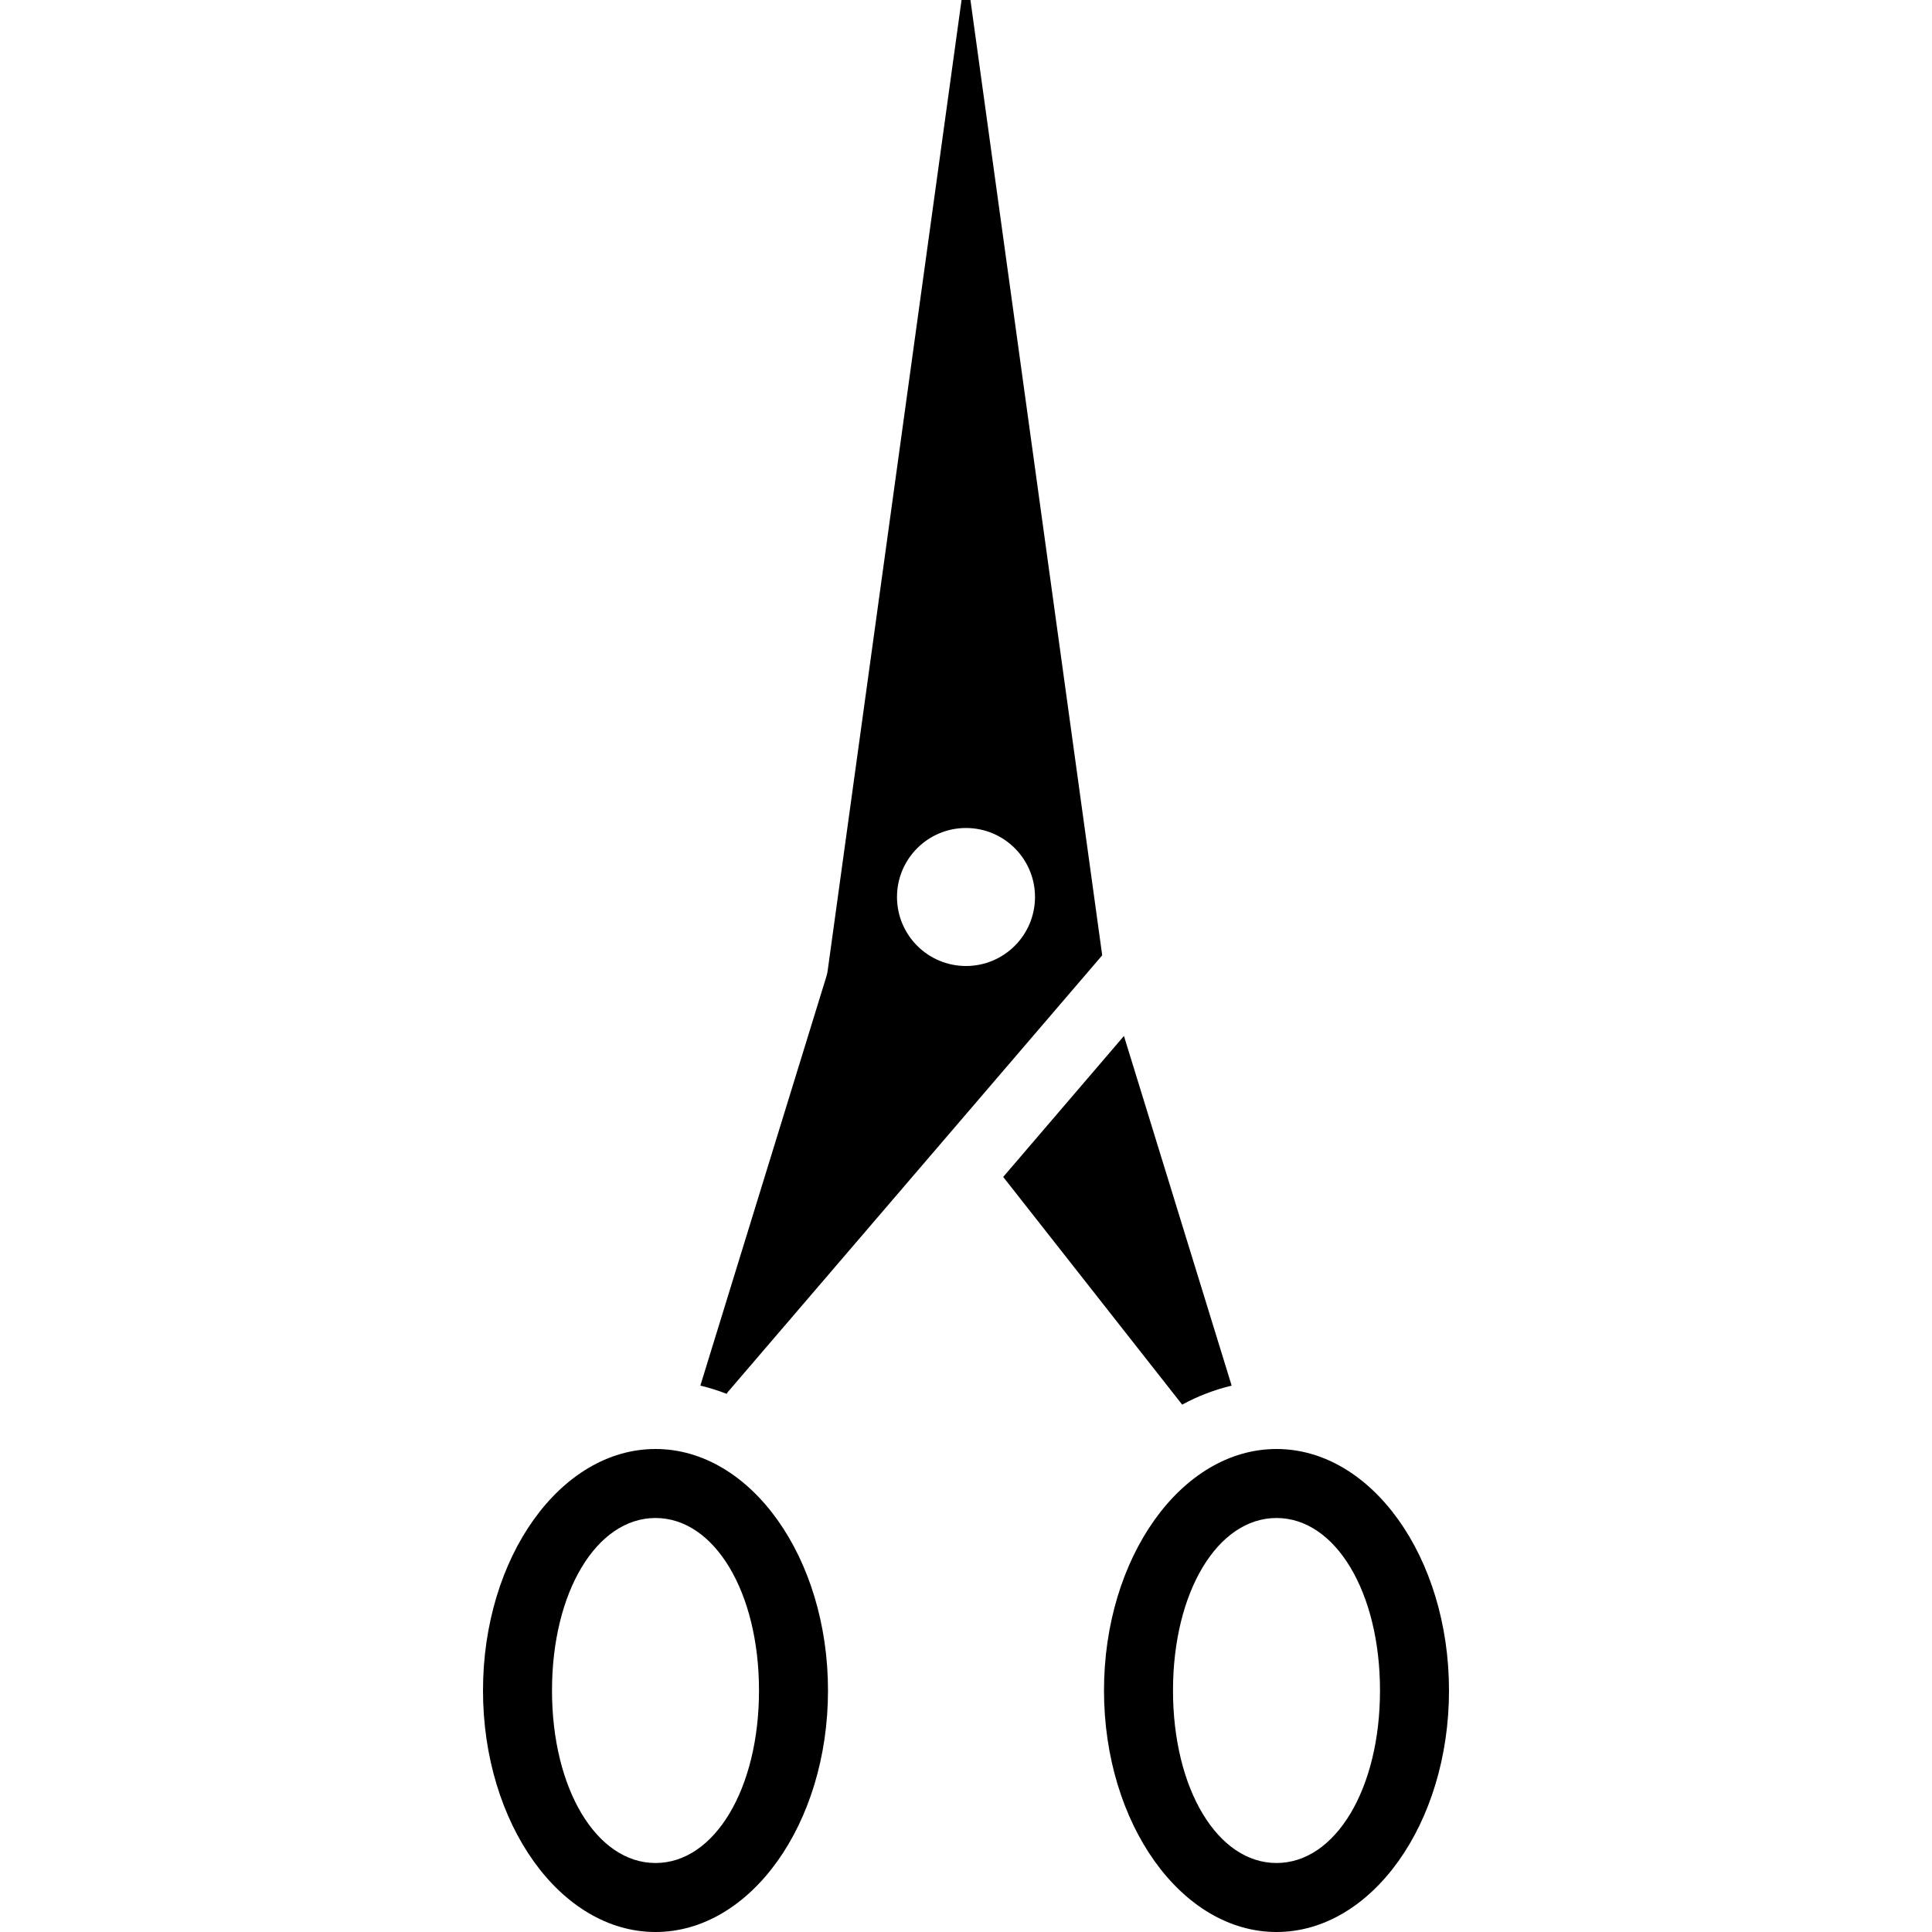 <svg height="448pt" viewBox="-112 0 448 448" width="448pt" xmlns="http://www.w3.org/2000/svg"><path d="m80 392c0-30.871-17.945-56-40-56s-40 25.129-40 56 17.945 56 40 56 40-25.129 40-56zm-64 0c0-22.809 10.32-40 24-40s24 17.191 24 40-10.32 40-24 40-24-17.191-24-40zm0 0"/><path d="m184 336c-22.055 0-40 25.129-40 56s17.945 56 40 56 40-25.129 40-56-17.945-56-40-56zm0 96c-13.68 0-24-17.191-24-40s10.32-40 24-40 24 17.191 24 40-10.32 40-24 40zm0 0"/><path d="m110.969 0-31.047 225.098c-.059.426-.148.844-.273 1.254l-29.25 94.953c2.082.492 4.129 1.133 6.121 1.91.105-.125.129-.293.242-.414l86.824-101.281-30.555-221.52zm17.031 208c0 8.836-7.164 16-16 16s-16-7.164-16-16 7.164-16 16-16 16 7.164 16 16zm0 0"/><path d="m173.602 321.305-24.977-81.082-28 32.688 41.504 52.801c3.613-1.969 7.469-3.449 11.473-4.406zm0 0"/></svg>